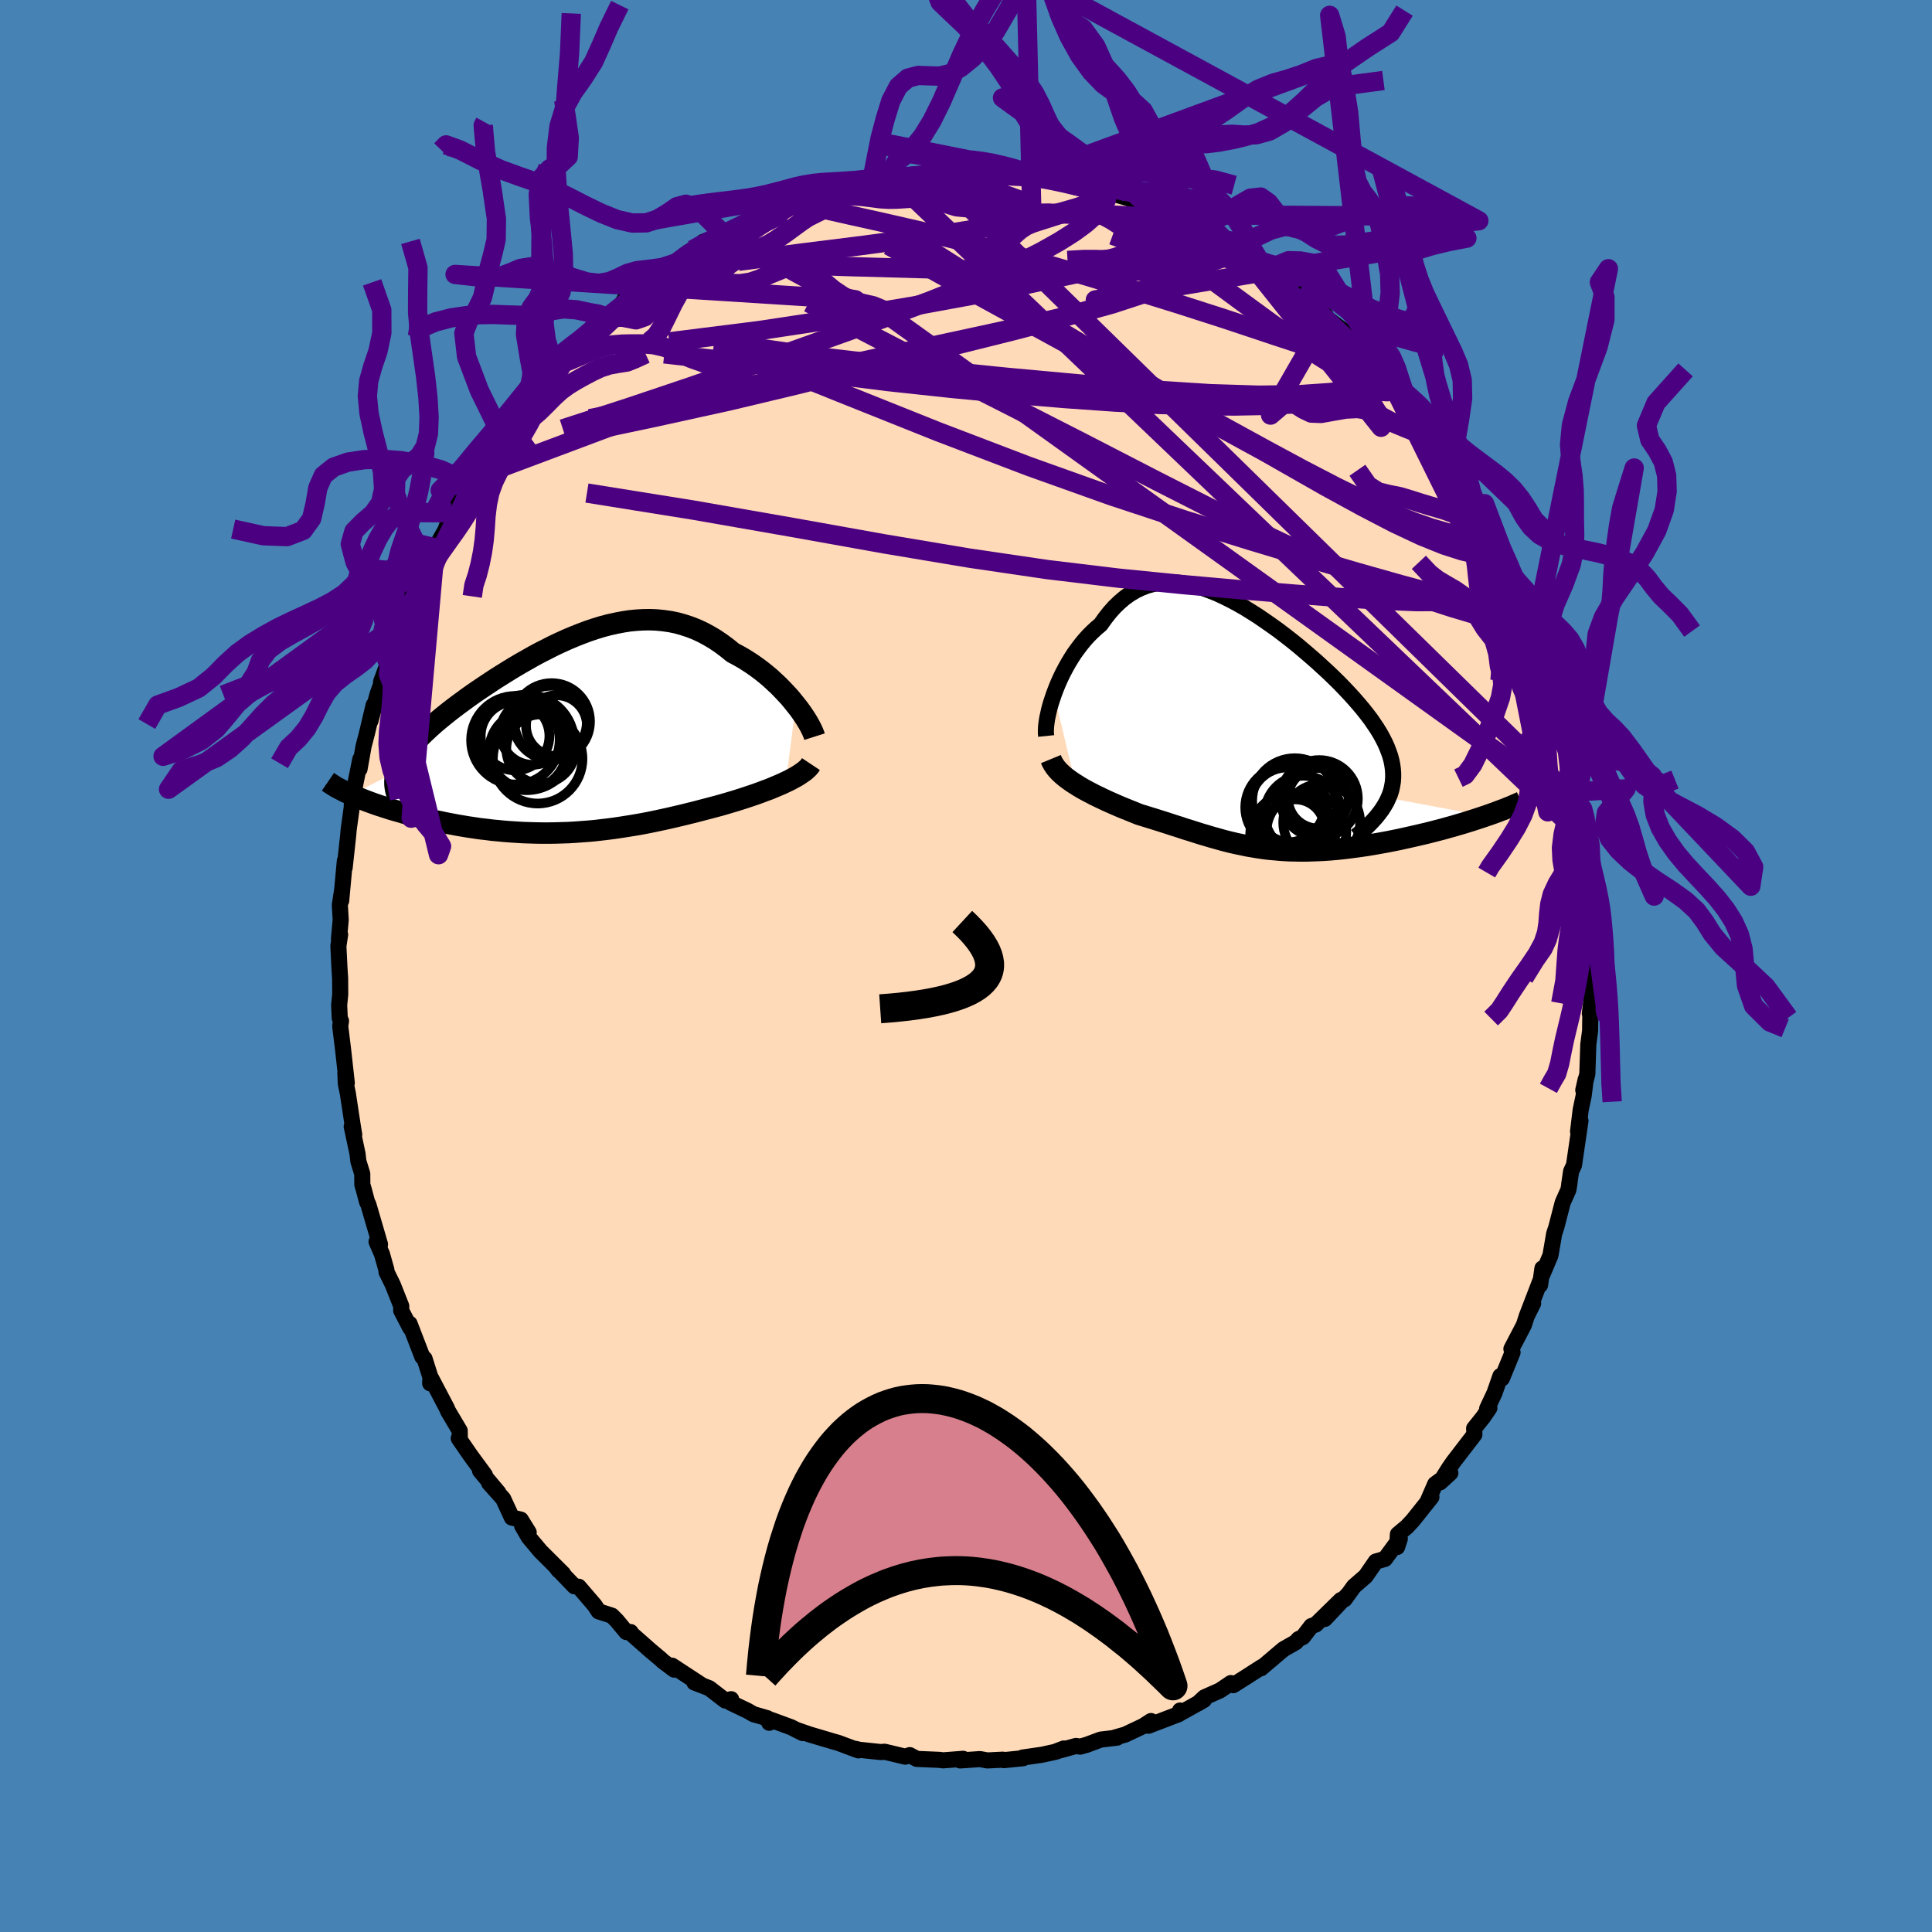 <svg xmlns="http://www.w3.org/2000/svg" width="500" height="500" viewBox="-100 -100 200 200"><defs><clipPath id="c"><path d="m24.6-3.23-.32-.4-.34-.41-.37-.4-.38-.4-.39-.4-.42-.39-.42-.39-.44-.37-.46-.37-.47-.35-.48-.34-.49-.32-.5-.31-.51-.29-.53-.28-.6-.49-.62-.46-.62-.42-.64-.38-.65-.35-.65-.3-.66-.26-.67-.22-.68-.19-.68-.14-.69-.1-.7-.07-.7-.03-.7.01-.71.04-.71.07-.71.11-.72.14-.72.16-.72.19-.71.22-.72.24-.72.27-.71.28-.71.3-.71.32-.7.33-.69.35-.69.35-.69.37-.67.38-.67.38-.66.39-.64.39-.64.4-.62.39-.61.4-.6.4-.58.39-.57.39-.55.39-.53.39-.52.38-.5.38-.48.37-.46.37-.44.36-.43.36-.4.35-.38.35-.36.34-.34.33-.33.34-.3.32-.29.33-.26.31-.25.32-.22.31-.2.3-.19.3-.16.3-.14.29-.12.29-.09.29-4.68 2.39.31.14.33.14.35.14.35.14.37.14.38.14.39.14.41.14.41.13.43.14.44.14.45.13.46.13.47.14.49.13.49.12.51.13.52.13.54.12.54.13.56.11.56.12.58.11.58.11.59.1.6.1.61.09.61.09.63.07.62.08.64.06.63.06.65.05.65.04.65.04.65.02.66.02.66.01h.67l.67-.01.67-.02.67-.02.68-.04.67-.05.68-.05.68-.06.69-.08.68-.08.69-.09.68-.1.69-.11.69-.11.69-.12.69-.13.69-.14.7-.15.69-.15.69-.16.69-.16.69-.17.69-.17.69-.18.69-.18.68-.18.56-.15.56-.16.54-.16.54-.16.54-.17.52-.17.51-.17.5-.17.5-.18.47-.18.47-.17.45-.19.43-.18.42-.18.4-.19"/></clipPath><clipPath id="b"><path d="m-21.59-3.82.2-.53.22-.54.24-.54.26-.54.28-.53.29-.52.31-.51.32-.5.35-.48.35-.46.37-.45.39-.43.4-.4.41-.38.43-.36.47-.66.48-.61.5-.56.52-.5.53-.45.55-.39.57-.34.58-.28.59-.23.61-.17.62-.12.63-.06.65-.02.65.04.67.08.67.13.69.17.69.21.69.26.71.28.7.33.71.35.71.38.72.41.71.44.71.45.7.48.7.49.7.5.68.52.68.53.67.54.65.55.64.55.63.55.61.56.6.55.57.55.56.55.53.55.51.54.49.54.46.53.44.52.41.52.39.51.35.51.33.49.3.49.27.49.24.47.21.47.18.47.16.46.12.45.09.45.06.45.03.43v.44l-.03.43-.07.42-.09.42-.13.42-.17.41 10.03 1.88-.44.15-.46.15-.46.15-.48.15-.49.15-.51.15-.51.15-.51.14-.53.15-.54.14-.54.14-.55.14-.55.13-.56.13-.57.13-.58.13-.59.13-.59.12-.6.12-.6.11-.61.11-.61.1-.61.1-.61.09-.62.08-.61.08-.61.07-.6.06-.6.05-.6.04-.6.03-.59.02-.58.02h-.58l-.58-.01-.56-.01-.57-.03-.55-.04-.56-.05-.55-.05-.54-.07-.54-.08-.54-.09-.53-.09-.53-.11-.53-.11-.53-.12-.53-.13-.53-.14-.53-.15-.54-.15-.53-.16-.55-.16-.54-.17-.56-.18-.56-.17-.56-.19-.58-.18-.58-.19-.59-.19-.6-.19-.61-.19-.62-.19-.62-.19-.47-.19-.47-.19-.47-.19-.47-.19-.46-.2-.46-.2-.45-.2-.45-.21-.44-.21-.44-.21-.42-.22-.42-.22-.4-.22-.39-.23-.38-.24"/></clipPath><filter id="a"><feTurbulence baseFrequency=".05" numOctaves="3" result="noise" type="noise"/><feDisplacementMap in="SourceGraphic" in2="noise" scale="2"/></filter></defs><rect width="100%" height="100%" x="-100" y="-100" fill="#4682B4"/><path fill="#FFDAB9" stroke="#000" stroke-linejoin="round" stroke-width="1.667" d="m64.83-1.53.1 2.89-.25 2.69-.1.88.05-.02-.02 1.56v.21l-.19 1.46-.1 3.04-.42 1.67.25-1.11-.21 1.69-.31 1.47-.27 2.23.25-1.1-.67 4.58-.3.65-.2 1.35.04-.16-.12.72-.59 1.32-.66 2.55-.22.66-.39 2.26-.87 2.06.04-.72-.24 1.72.08-.58-1.48 3.85.68-1.37-.67 1.35-.29.9-1.29 2.47.12.36-1.1 2.69-.16-.24-.61 1.75-.76 1.62.23-.06-.65.95-.93 1.16.03.63-2.16 2.81-.46.66-.93 1.48 1.06-.97-1.57 1.15-.81 1.86.42-.51-1.94 2.43-.59.63-.94.79-.08 1.32.28-.86-1.54 2.09-.95.27-1.05 1.52-1.21 1.05-.96 1.33.42-.58-2.47 2.62 1.66-1.96-2.6 2.54-.46.16-.87 1.13-.46.22-.28.32-1.28.73-2.32 1.97.1-.15-1.68 1.08-1.3.82-.24-.22-1.12.76-1.62.72-.67.63.62-.36-2.47 1.38v-.29l-.14.38-3.14 1.2.27-.49-.8.52-1.86.88-1.11.32h.26l-1.69.2-1.45.54-.67.19-.44-.07-2.04.56.78-.3-.8.33-1.46.32-2.01.29.05.07-2 .2-.1-.05-1.6.08-.76-.14-2.06.14.31-.17-2.07.16-.37-.05-2.36-.1-.72-.39-.47.16-1.62-.39-.52-.12-.41.03-2.18-.23-.43-.1.31.16-2.09-.78-.43-.12-2.5-.74-1.42-.49.68.34-1.21-.61-2.07-.76-.19.3-.19-.47-1.45-.42-.58-.34-1.76-.84.04-.37-.61.14-1.66-1.28-1.54-.59.76.27-3.07-2.01.22.41-1.19-.89-.18-.18-1.12-.94-1.87-1.65-.15-.23h-.44l-1-1.2-.5-.5-1.37-.44-.41-.63-1.65-1.92-.45-.05-1.8-1.87.17.22.47.36-2.34-2.33-1.22-1.45-.69-1.19.68.68-.82-1.32-.92-.21-.9-1.95-1.46-1.63.96.99-1.89-2.25.5.44-1.49-2.03-1.22-1.77.11.05-.01-.84-1.21-2.04-.15-.35-1.62-3.08-.08.56.03-.62-.61-1.93-.23-.19-1.32-3.43.07.44-.94-1.81.01-.45-.88-2.22-.65-1.32v-.18l-.47-1.67-.56-1.28.36.28-1.2-4.11-.14-.28-.33-1.25-.16-.54-.01-1.13-.4-1.29-.09-.79-.6-2.81.26.84-.14-.84-.52-3.42-.21-1.02-.05-1.13.15 1.06-.38-3.43-.3-2.45.08-.54-.13-.3-.06-1.34.11-1.12-.01-1.64-.07-1.1-.11-2.25.18-1.19-.12.45.18-1.97-.09-1.54.25-1.65-.11 1.2.38-4.13-.02.71.36-3.31.06-.67.39-2.82-.08.37.16-.29.18-1.78.55-2.73-.08 1.02.42-2.37.35-1.34.69-2.91-.33 1.63.74-2.78.67-1.85-.31.59.95-2.57-.35.33.78-2.17.59-1.1.58-.88-.36.09 1.65-3.72-1.04 1.61 1.79-3.82.3-.02.43-1.38.29-.24 1.06-1.86.61-1.77v.28l.37-1.21 1.64-2.49-.72 1.14.74-1.16 1.3-2.56.17.14 1.75-1.93.08-.47.18-.4.96-1.18 1.59-1.69-.21-.79 1.91-1.66-.68 1.09 1.54-2.4.37.02 1.49-1.23.61-.77-.94.46 2.65-2.18.7-.96-.2.28.83-.58 1.37-1.15.65-1.07 1.28-.38-.24-.29 1.12-.88 1.82-.92 1-.88 1.77-1.4-.77.53 2.16-1.27-.24-.08 2.17-.75.54-.3 2.28-1.04-.92.16 2.76-1.23-2.47 1.2 3.27-1.44 1.34-.45 2.01-.94-1.56.76 1.73-.46.43-.13 2.28-.81.93-.14 1.05-.35 1.06-.15.53-.1 2.28-.42-.96.08 1.59-.43.39.31.79-.17 2.7-.17.2-.08.37-.31.96.29 1.92-.21 1.6.03-.53-.03 1.93.09 1.33.23 1.28-.03.2.33.58-.24.31.27.74-.09.96.43 1.12.02 1.64.52 2.37.49 1.24.28.29.08.48.14 1.02.3.49.53.38.02 2.21.81.86.28.97.12.63.78 1.03.24 2.29 1.34-.93-.25 2.42.97.81.41.18.05 1.48.99-.86-.19 2.24 1.22 2.11 1.42-.79-.18 2.56 1.8.73.31-.94-.59.78.87 1.57 1.12.09.26 1.83 1.39.88 1 .46.72-.13.07 1.47 1.22.88.61 1.39 1.79-.6-.26 1.92 1.59-.1.25.55.62 1.64 2.51.53.66 1.25 1.43-.48-.65 1.23 1.84 1.11 1.29 1.08 2.18-.6-.67.64 1.15.96.89.98 2.54.14.19.42 1.13.65 1.4.66.41.67 2.27-.3-.82.64 1.03.91 2.78.44 1.68.49.02.17.24.34 1.86.32.77.35 1.11.09.39.6 2.42.61 2.42.66 1.81-.01.44-.09-.28.26 1.31.64 1.19.49 3.12.02 1.23.33.89-.22-.78.46 3.43.09 1.81.21-.08.06 2 .21 1.12.04 1.85-.05-.8.09 2.28.2.96-.11 1.28.17.52-.03.79.1 2.89" filter="url(#a)"/><path fill="#fff" d="m-21.59-3.82.2-.53.22-.54.24-.54.26-.54.28-.53.29-.52.31-.51.32-.5.35-.48.35-.46.37-.45.39-.43.4-.4.41-.38.43-.36.47-.66.48-.61.5-.56.52-.5.53-.45.55-.39.57-.34.58-.28.59-.23.61-.17.62-.12.63-.06.65-.02.65.04.67.08.67.13.69.17.69.21.69.26.71.28.7.33.71.35.71.38.72.41.71.44.71.45.7.48.7.49.7.5.68.52.68.53.67.54.65.55.64.55.63.55.61.56.6.55.57.55.56.55.53.55.51.54.49.54.46.53.44.52.41.52.39.51.35.51.33.49.3.49.27.49.24.47.21.47.18.47.16.46.12.45.09.45.06.45.03.43v.44l-.03.43-.07.42-.09.42-.13.42-.17.41 10.03 1.88-.44.15-.46.15-.46.15-.48.15-.49.15-.51.15-.51.15-.51.14-.53.15-.54.14-.54.14-.55.14-.55.13-.56.13-.57.13-.58.13-.59.13-.59.12-.6.12-.6.11-.61.11-.61.1-.61.1-.61.09-.62.08-.61.08-.61.07-.6.06-.6.05-.6.04-.6.03-.59.02-.58.02h-.58l-.58-.01-.56-.01-.57-.03-.55-.04-.56-.05-.55-.05-.54-.07-.54-.08-.54-.09-.53-.09-.53-.11-.53-.11-.53-.12-.53-.13-.53-.14-.53-.15-.54-.15-.53-.16-.55-.16-.54-.17-.56-.18-.56-.17-.56-.19-.58-.18-.58-.19-.59-.19-.6-.19-.61-.19-.62-.19-.62-.19-.47-.19-.47-.19-.47-.19-.47-.19-.46-.2-.46-.2-.45-.2-.45-.21-.44-.21-.44-.21-.42-.22-.42-.22-.4-.22-.39-.23-.38-.24" filter="url(#a)" transform="translate(30.7 -24.35)"/><path fill="#fff" d="m24.6-3.23-.32-.4-.34-.41-.37-.4-.38-.4-.39-.4-.42-.39-.42-.39-.44-.37-.46-.37-.47-.35-.48-.34-.49-.32-.5-.31-.51-.29-.53-.28-.6-.49-.62-.46-.62-.42-.64-.38-.65-.35-.65-.3-.66-.26-.67-.22-.68-.19-.68-.14-.69-.1-.7-.07-.7-.03-.7.01-.71.04-.71.07-.71.11-.72.14-.72.16-.72.19-.71.22-.72.24-.72.27-.71.28-.71.3-.71.32-.7.33-.69.35-.69.35-.69.37-.67.38-.67.38-.66.39-.64.39-.64.4-.62.39-.61.4-.6.4-.58.39-.57.39-.55.39-.53.39-.52.38-.5.38-.48.37-.46.37-.44.36-.43.36-.4.35-.38.35-.36.34-.34.33-.33.34-.3.32-.29.33-.26.31-.25.32-.22.31-.2.3-.19.3-.16.3-.14.29-.12.29-.09.29-4.68 2.39.31.14.33.14.35.14.35.14.37.14.38.14.39.14.41.14.41.13.43.14.44.14.45.13.46.13.47.14.49.13.49.12.51.13.52.13.54.12.54.13.56.11.56.12.58.11.58.11.59.1.6.1.61.09.61.09.63.07.62.08.64.06.63.06.65.05.65.04.65.04.65.02.66.02.66.01h.67l.67-.01.67-.02.67-.02.68-.04.67-.05.68-.05.68-.06.69-.08.68-.08.69-.09.68-.1.69-.11.69-.11.69-.12.69-.13.69-.14.7-.15.69-.15.69-.16.69-.16.69-.17.69-.17.69-.18.69-.18.68-.18.56-.15.56-.16.54-.16.54-.16.54-.17.52-.17.51-.17.5-.17.5-.18.47-.18.47-.17.45-.19.43-.18.42-.18.4-.19" filter="url(#a)" transform="translate(-42.22 -23.79)"/><g fill="none" stroke="#000" transform="translate(30.7 -24.35)"><path stroke-linejoin="round" stroke-width="1.667" d="m-22.4.54-.03-.29v-.33l.02-.38.05-.41.07-.44.1-.46.11-.49.14-.51.17-.52.18-.53.2-.53.22-.54.24-.54.26-.54.28-.53.29-.52.31-.51.32-.5.35-.48.35-.46.37-.45.39-.43.4-.4.41-.38.43-.36.47-.66.48-.61.5-.56.52-.5.53-.45.55-.39.57-.34.58-.28.59-.23.61-.17.62-.12.63-.06.65-.02.65.04.67.08.67.13.69.17.69.21.69.26.71.28.7.33.71.35.71.38.72.41.71.44.71.45.7.48.7.49.7.5.68.52.68.53.67.54.65.55.64.55.63.55.61.56.6.55.57.55.56.55.53.55.51.54.49.54.46.53.44.52.41.52.39.51.35.51.33.49.3.49.27.49.24.47.21.47.18.47.16.46.12.45.09.45.06.45.03.43v.44l-.03.43-.07.42-.09.42-.13.42-.17.41-.19.41-.23.4-.26.41-.29.39-.32.4-.36.4-.38.39-.41.39-.45.39-.47.38" filter="url(#a)"/><path stroke-linejoin="round" stroke-width="2.222" d="m-21.91 2.93.12.29.16.28.19.28.22.27.25.26.28.26.3.25.32.24.35.25.36.23.38.24.39.23.4.22.42.22.42.22.44.21.44.21.45.21.45.2.46.2.46.2.47.19.47.19.47.19.47.19.62.19.62.19.61.19.6.19.59.19.58.19.58.18.56.19.56.17.56.18.54.17.55.16.53.16.54.15.53.15.53.14.53.13.53.12.53.11.53.11.53.09.54.09.54.08.54.07.55.05.56.05.55.04.57.03.56.01.58.01h.58l.58-.02.59-.02.6-.03.6-.04.6-.05.6-.06.61-.07.61-.08.62-.08.61-.09.61-.1.61-.1.61-.11.6-.11.6-.12.59-.12.59-.13.58-.13.57-.13.56-.13.55-.13.55-.14.54-.14.54-.14.53-.15.51-.14.51-.15.51-.15.49-.15.48-.15.46-.15.46-.15.44-.15.44-.15.42-.15.4-.15.4-.15.38-.14.36-.15.36-.14.33-.15.33-.14.31-.14" filter="url(#a)"/><circle cx="5.76" cy="6.984" r="3.128" clip-path="url(#b)" filter="url(#a)"/><circle cx="3.39" cy="10.139" r="3.038" clip-path="url(#b)" filter="url(#a)"/><circle cx="4.53" cy="10.499" r="4.132" clip-path="url(#b)" filter="url(#a)"/><circle cx="6.12" cy="9.484" r="3.982" clip-path="url(#b)" filter="url(#a)"/><circle cx="3.335" cy="7.249" r="4.41" clip-path="url(#b)" filter="url(#a)"/><circle cx="2.425" cy="7.929" r="4.218" clip-path="url(#b)" filter="url(#a)"/><circle cx="4.195" cy="8.629" r="3.972" clip-path="url(#b)" filter="url(#a)"/><circle cx="5.86" cy="7.034" r="4.004" clip-path="url(#b)" filter="url(#a)"/><circle cx="2.575" cy="7.674" r="3.878" clip-path="url(#b)" filter="url(#a)"/><circle cx="3.11" cy="10.834" r="4.396" clip-path="url(#b)" filter="url(#a)"/></g><g fill="none" stroke="#000" transform="translate(-42.22 -23.79)"><path stroke-linejoin="round" stroke-width="2.222" d="m26.54.05-.07-.22-.1-.25-.13-.29-.16-.31-.18-.33-.21-.35-.24-.37-.26-.38-.28-.39-.31-.39-.32-.4-.34-.41-.37-.4-.38-.4-.39-.4-.42-.39-.42-.39-.44-.37-.46-.37-.47-.35-.48-.34-.49-.32-.5-.31-.51-.29-.53-.28-.6-.49-.62-.46-.62-.42-.64-.38-.65-.35-.65-.3-.66-.26-.67-.22-.68-.19-.68-.14-.69-.1-.7-.07-.7-.03-.7.01-.71.04-.71.07-.71.11-.72.14-.72.16-.72.19-.71.22-.72.24-.72.27-.71.28-.71.3-.71.32-.7.33-.69.35-.69.35-.69.37-.67.38-.67.38-.66.39-.64.39-.64.4-.62.39-.61.4-.6.4-.58.39-.57.39-.55.39-.53.39-.52.38-.5.38-.48.37-.46.37-.44.36-.43.36-.4.35-.38.35-.36.34-.34.33-.33.34-.3.32-.29.33-.26.31-.25.32-.22.31-.2.3-.19.3-.16.3-.14.29-.12.29-.09.29-.08.28-.05.28-.04.27-.01.28.01.27.03.26.05.27.07.26.08.26.11.26" filter="url(#a)"/><path stroke-linejoin="round" stroke-width="2.222" d="m26.17 2.89-.12.18-.16.19-.19.18-.22.19-.26.18-.28.19-.31.19-.33.18-.35.19-.38.18-.4.19-.42.18-.43.18-.45.19-.47.17-.47.18-.5.18-.5.17-.51.17-.52.17-.54.17-.54.16-.54.16-.56.16-.56.15-.68.18-.69.18-.69.18-.69.17-.69.17-.69.16-.69.16-.69.15-.7.15-.69.14-.69.13-.69.12-.69.11-.69.11-.68.1-.69.09-.68.08-.69.08-.68.06-.68.05-.67.05-.68.04-.67.02-.67.02-.67.01h-.67l-.66-.01-.66-.02-.65-.02-.65-.04-.65-.04-.65-.05-.63-.06-.64-.06-.62-.08-.63-.07-.61-.09-.61-.09-.6-.1-.59-.1-.58-.11-.58-.11-.56-.12-.56-.11-.54-.13-.54-.12-.52-.13-.51-.13-.49-.12-.49-.13-.47-.14-.46-.13-.45-.13-.44-.14-.43-.14-.41-.13-.41-.14-.39-.14-.38-.14-.37-.14-.35-.14-.35-.14-.33-.14-.31-.14-.3-.14-.29-.13-.28-.14-.26-.14-.25-.13-.24-.13-.22-.14-.21-.13-.19-.13-.19-.13" filter="url(#a)"/><circle cx="-.171" cy="-1.085" r="3.154" clip-path="url(#c)" filter="url(#a)"/><circle cx="-2.641" cy="-.39" r="3.348" clip-path="url(#c)" filter="url(#a)"/><circle cx="-4.431" cy=".415" r="4.582" clip-path="url(#c)" filter="url(#a)"/><circle cx="-4.461" cy="-.02" r="3.556" clip-path="url(#c)" filter="url(#a)"/><circle cx="-.676" cy="-1.52" r="3.974" clip-path="url(#c)" filter="url(#a)"/><circle cx="-2.121" cy="2.335" r="4.636" clip-path="url(#c)" filter="url(#a)"/><circle cx="-.781" cy="-1.465" r="3.752" clip-path="url(#c)" filter="url(#a)"/><circle cx="-3.126" cy="1.455" r="4.004" clip-path="url(#c)" filter="url(#a)"/><circle cx="-3.281" cy=".65" r="4.94" clip-path="url(#c)" filter="url(#a)"/><circle cx="-1.791" cy="1.315" r="3.576" clip-path="url(#c)" filter="url(#a)"/></g><g fill="none" stroke="indigo" stroke-linejoin="round" stroke-width="2"><path d="m11.61-80.71 1.73.4.86.32.32.32v.39l-.25.48-.43.57-.64.67-.86.75-1.16.85-1.48.94-1.84 1.04-2.23 1.13L3-71.62l-3.06 1.31-3.51 1.4-3.98 1.5-4.48 1.63-4.99 1.78-5.47 1.94-5.93 2.06-6.36 2.14-6.96 2.26" filter="url(#a)"/><path d="m11.61-80.71 1.69.38.81.27.19.23-.23.26-.56.31-.87.36-1.19.4-1.56.45-2.02.48-2.58.53-3.18.57-3.81.62-4.44.65-5.08.67-5.77.72-6.59.86m76.81 25.49.57 1.65.12.85-.16.55-.42.32-.74.1-1.07-.12-1.42-.33-1.78-.54-2.15-.76-2.55-1.05-2.97-1.37-3.4-1.7-3.85-2.03-4.3-2.33-4.79-2.62-5.28-2.89-5.83-3.17-6.41-3.5-7.06-3.87L-8-74.59" filter="url(#a)"/><path d="m52.27-48.35.77 1.15.39 1.08.06.77-.21.51-.46.29-.72.08-1.02-.11-1.31-.29-1.61-.47-1.93-.67-2.27-.92-2.63-1.19-3.02-1.48-3.39-1.76-3.77-2.03-4.14-2.27-4.53-2.51-4.95-2.75-5.41-3.06-5.91-3.4-6.48-3.81-7.17-4.16" filter="url(#a)"/><path d="m27.36-74.58.43.3-.05.3-.47.34-.87.4-1.31.43-1.85.39-2.53.32-3.32.19-4.2.06-5.1-.06-5.96-.12-6.74-.16-7.5-.21-8.35-.28m-10.68.82 1.09-.89 1.04-.77 1-.64 1.05-.6 1.12-.58 1.14-.57 1.04-.51.86-.43.63-.33.39-.2.21-.1.01.02-.26.16-.69.35-1.25.58-1.68.75" filter="url(#a)"/><path d="m54.35-44.73.33 1 .09.72-.27.4-.67.1-1.07-.13-1.45-.35-1.86-.6-2.3-.93-2.79-1.31-3.31-1.72-3.82-2.09-4.32-2.46-4.84-2.8-5.36-3.13-5.93-3.49-6.54-3.9-7.2-4.4-7.87-4.98" filter="url(#a)"/><path d="m23.58-76.64 1.24.86.47.56.15.54-.21.57-.61.62-.99.71-1.34.82-1.7.92-2.11 1L15.91-69l-3.11 1.06-3.67 1.07-4.24 1.11-4.78 1.19-5.32 1.32-5.85 1.47-6.42 1.61-7 1.67-7.6 1.67-8.29 1.75" filter="url(#a)"/><path d="m40.36-63.91 1.11 1.01.61.85.16.72-.21.6-.54.53-.86.51-1.17.48-1.51.43-1.89.35-2.3.25-2.73.15-3.2.06-3.67-.03-4.15-.13-4.64-.25-5.12-.36-5.61-.47-6.1-.58-6.6-.71-7.1-.89-7.65-1.03-8.42-.95" filter="url(#a)"/><path d="m-19.59-78.36 1.52-.35 1.65.05 1.97.38 2.52.57 3.11.69 3.6.82 4 .96 4.26 1.12 4.48 1.25 4.64 1.35 4.78 1.43 4.92 1.52 5.07 1.63 5.21 1.74 5.37 1.76m5.2 1.36.53 1.09-.38.57-1.04.41-1.72.35-2.45.3-3.24.22-4.13.05-5.06-.16-6.01-.39-6.97-.57-7.97-.73-9.04-.91-10.15-1.17-11.14-1.6" filter="url(#a)"/><path d="m40.36-63.91 1.2 1.01.88.86.61.71.41.58.26.46.12.39-.04.29-.21.16-.45-.03-.71-.25-.99-.48-1.31-.73-1.63-.97-1.97-1.24-2.29-1.53-2.61-1.84-2.92-2.13-3.27-2.41-3.74-2.75L17.23-77" filter="url(#a)"/><path d="m22.55-76.88.92.48.31.61-.38.6-1.04.61-1.73.63-2.47.7-3.22.78-3.96.9-4.7 1.01-5.5 1.1-6.4 1.17-7.39 1.24-8.41 1.27-9.3 1.17" filter="url(#a)"/><path d="m58-36.53.16.93-.4.21-.98-.07-1.56-.28-2.14-.54-2.73-.81L47-38.18l-4.01-1.41-4.7-1.81-5.41-2.34-6.16-2.93-6.91-3.51-7.72-3.98-8.57-4.37-9.48-4.78-10.33-5.35" filter="url(#a)"/><path d="m56.45-40.34.38 1.29-.22 1.16-.91.57-1.62-.01-2.34-.43-3.05-.73-3.74-1.01-4.46-1.26-5.17-1.51-5.93-1.78-6.75-2.11-7.62-2.52-8.51-3.04-9.35-3.57-10.13-4.05-10.96-4.41" filter="url(#a)"/><path d="m25.87-75.3-.08.13.37.43.06.51-.39.57-.79.65-1.14.76-1.51.86-1.93.93-2.42.98-3 .98-3.58.98-4.2 1-4.76 1.05-5.32 1.15-5.88 1.27-6.49 1.41-7.18 1.57-7.93 1.7-8.63 1.71m95.01 14.87.17 1.25-.4.65-.79.71-1.26.7-1.79.5-2.39.25-3 .01-3.61-.15-4.21-.27-4.82-.36-5.42-.44-6.06-.54-6.71-.67-7.39-.89-8.09-1.19-8.78-1.47-9.49-1.7-10.24-1.79-11.04-1.77m33.54-32.8 1.76-.06.97.11.83.27.92.33 1 .29 1.02.22 1.01.19.98.22.96.26.91.31.8.3.63.29.49.37.42.52.52.28" filter="url(#a)"/><path d="m-8.47-81.47-.04-.09-.84.02-.99.1-1.05.11-1.1.08-1.13.07-1.11.06-1.04.1-.98.16-.95.21-.95.26-.98.26-.99.25-.98.21-.96.17-.97.13-1.02.13-1.09.13-1.15.14-1.16.17-1.09.2-.95.26-.82.38-1.21.7 24.51-4.29-.16.05.57.12.85.23.99.27 1.02.21.99.08.96-.04.97-.09.99-.04 1 .06 1.01.17.99.26.98.32.92.37.81.4.65.47.49.53.42.57.51.44-14.96-4.38-.24-.79.48-.83.81-.63.96-.87 1-1.24.98-1.59.98-1.98 1.02-2.35 1.1-2.56 1.17-2.45 1.21-2.18 1.27-2.1 1.42-2.37 1.65-2.66 1.7-1.92" filter="url(#a)"/><path d="M-28.37-74.14h.07l.75-.41.94-.49 1.02-.5 1.01-.49.95-.46.88-.42.84-.4.86-.38.91-.38.93-.37.94-.35.91-.31.9-.29.93-.27.99-.29 1.07-.29 1.09-.3 1.06-.26 1.04-.23 1.13-.22 1.64-.3 71.46 68.29v2.36l.04 1.11.04 1.11.04 1.07.03 1.03v1.03l-.02 1.06L64-3.38l-.12 1.19-.18 1.28-.22 1.34-.24 1.36-.25 1.3-.24 1.2-.25 1.09-.26 1.07-.27 1.13-.26 1.23-.25 1.27-.31 1.07-.41.69-.45.82M7.77-105.02l-1.7 2.75-1.61 3.12-1.39 2.38-1.23 1.6-1.19 1.19-1.17.95-1.13.65-1.1.26-1.09-.03-1.1-.04-1.08.28-.98.85-.78 1.49-.58 1.88-.53 2-.9 4.56" filter="url(#a)"/><path d="m-25.64-71.17.28-.62.82-.79.95-.66.89-.49.81-.36.76-.3.76-.36.83-.51.9-.62.87-.64.77-.56.66-.44.7-.35.97-.48 1.31-2.04m-2.28.81-.61.16-.59.15-.66.25-.84.42-.95.58-.92.61-.84.59-.78.52-.78.49-.84.5-.9.54-.93.58-.92.58-.87.55-.79.55-.73.65-.78.89-.94 1.01" filter="url(#a)"/><path d="m-17.8-78.99 1.35-.31 1.25-.18 1.24-.14 1.18-.1 1.1-.01 1.03.08.95.12.87.11.82.05.79-.01.81-.05.87-.06.93.01.96.11.89.21.84.28.95.29 1.4.13 63.06 61.77.8 2.53.32 1.66.05 1.32.03 1.21.1 1.13.17 1.08.21 1.04.2 1.05.18 1.07.16 1.14.16 1.23.17 1.32.17 1.39.14 1.42.11 1.38.08 1.28.05 1.19.04 1.17.04 1.25.03 1.36.04 1.42.03 1.23.06.85.06 1.02m-87.28-92.17-1.47 1.38-.84 1.03-.89.74-.94.7-.93.67-.9.59-.86.54-.81.61-.77.82-.75 1.11-.74 1.33-.68 1.39-.59 1.18-.51.78-.66.57m9.58-12.21-.03.2-.83.55-1.01.63-.98.65-.87.67-.81.69-.79.7-.84.76-.9.83-.94.89-.91.86-.82.73-.72.59-.67.59-.62.91m9.84-9.07-2.57-2.57-1.36-.58-.96.26-.89.63-1.03.64-1.24.4-1.44.02-1.58-.36-1.67-.67-1.73-.84-1.77-.91-1.75-.84-1.69-.69-1.65-.57-1.78-.65-2.07-.94-2.16-1.1-1.43-.52-.51.53" filter="url(#a)"/><path d="m-29.14-73.61 1.67-.23 1.32.18 1.23.09 1.18.05 1.06.01.94-.02.89.03.93.1.99.19 1.05.31 1.06.48 1.04.7 1.03.86 1.03.86 1.05.7 1.06.46 1.04.28.95.21.83.34.66.6 71.84 51.5-.62.63.18 1.42-.04 1.45-.5 1.37-.78 1.29-.74 1.22-.52 1.11-.26 1.03-.11.98-.07.97-.15 1-.35 1.05-.62 1.15-.86 1.28-.97 1.37-.89 1.33-.69 1.09-.52.78-.84.83" filter="url(#a)"/><path d="m-30.14-72.74-1.32.43-1.41.19-1.2.14-.98.28-.89.43-.95.41-1.08.19-1.26-.14-1.42-.43-1.52-.55-1.5-.44-1.34-.16-1.12.18-1.01.43-1.16.42-1.74.08-2.85-.31 41.43 2.62-1.55-.25-1.07-.64-.82-.51-.83-.43-.98-.5-1.11-.6-1.15-.66-1.1-.64-1.03-.5-.96-.25-.96.03-1 .19-1.05.19-1.1.07-1.07-.01-.95.13-.83.42-.91.64-1.21.43 11.73-5.8-1.61.59-.58.23-.57.28-.74.35-.91.39-1 .39-1.02.41-.98.41-.92.45-.88.5-.91.57-1 .66-1.08.75-1.1.77-.88.69-.25.45-3.3 2.6-.95-.32-.93-.16-1.31-.28-1.31-.1-1.11.17-1.03.26-1.12.19-1.25.05-1.35-.04-1.38-.05-1.39.02-1.47.11-1.57.23-1.59.41-1.35.57-1.37-.21" filter="url(#a)"/><path d="m-37.14-67.17 1.6.01 1.38.27.92-.32.74-.69.81-.75.93-.72 1-.66.99-.54.99-.33 1.03-.07 1.08.13 1.14.18 1.14.03 1.07-.16.98-.33.94-.45 1.56-.63m82.22 55.4.46.54.24.91.16 1.29.14 1.36.19 1.29.23 1.21.27 1.13.25 1.07.21 1.04.17 1.02.13 1.05.1 1.07.09 1.14.08 1.27.05 1.46.02 1.64v1.66l.01 1.25.12.44-2.92-21.84-.91.87-.36 1-.3 1.32-.17 1.38.06 1.26.2 1.16.13 1.08-.1 1.04-.33 1.02-.46 1-.41 1-.3.98-.26.94-.44.95-.82 1.17-1.14 1.84m-95.54-68.08-1.06 1.09-1.04.87-.83.63-.75.59-.76.64-.76.7-.75.74-.74.79-.73.85-.73.9-.74.92-.75.93-.74.92-.76.89-.76.9-.77.91-.76.91-.73.91-.69.89-.63.86-.58.87-.54.86-.45.82-.52 1.12" filter="url(#a)"/><path d="m-51.11-38.26.17-1.16.35-1.06.3-1.18.24-1.2.17-1.21.11-1.24.08-1.25.15-1.25.25-1.19.41-1.13.52-1.06.6-.99.64-.95.65-.95.63-.99.61-1.06.58-1.12.57-1.07.58-.97.59-.9.54-1 .59-1.13.99-1.1" filter="url(#a)"/><path d="m-42.28-62.19-.62.46-.75.62-.71.63-.71.76-.74.89-.77.94-.74.93-.72.89-.7.86-.75.85-.82.86-.84.89-.8.86-.67.73-.64.6-1.17 1.19L-24-60.64l-.66-1.53-.98-.03-1.34-.17-1.49-.53-1.45-.65-1.3-.51-1.15-.26-1.08-.08h-1.06l-1.05.02-1.01.08-.96.2-.91.32-.9.37-.84.36-.83.36-.89.34-.75.14m6.81-37.26L-37-97.1l-.72 1.68-.83 1.83-1.06 1.67-1.07 1.51-.88 1.6-.57 1.87-.27 2.22-.02 2.56.18 2.83.29 2.91.26 2.71.04 2.26-.27 1.69-.57 1.12-.72.73-.53.93.29 2.22.8 2.55" filter="url(#a)"/><path d="m-27.89-72.89-1.5 1.01-1.31.85-1.14.74-.98.64-.86.57-.83.56-.81.57-.79.6-.75.64-.71.68-.69.71-.7.73-.72.68-.74.59-.8.53-.87.57-.94.85-1.16 1.56-1.23.57.59-1.67-.4-2.19-.37-2.28.1-1.73.53-1.11.67-.91.5-1.24.15-1.9-.19-2.51-.32-2.71-.12-2.41.34-1.7.84-.93 1.09-.48.83-.77.11-1.96-.57-3.89m105 71.6-.23-2.41L63-22l-.04-1.1.1-1.05.27-1.27.4-1.59.51-1.84.6-1.94.62-1.91.58-1.79.45-1.61.28-1.44.11-1.35.07-1.38.12-1.58.21-1.82.27-1.92.32-1.79.5-1.63.8-2.54-5.81 33.52 4.96-.31-.89 1.1-1.13 1.38-.22 1.38.53 1.31.96 1.2 1.18 1.12 1.35 1.06 1.46 1.02 1.52.99 1.41 1.01 1.16 1.07.84 1.14.76 1.22 1.13 1.38 1.89 1.72 2.55 2.4 2.32 3.18" filter="url(#a)"/><path d="m-46.8-56.76.99-1.41.53-1.3.28-1.36.2-1.4.27-1.34.38-1.24.39-1.3.19-1.59-.04-2.02-.19-2.35-.15-2.38-.07-2.18-.07-2.05.03-2.09.78-1.89" filter="url(#a)"/><path d="m-40.86-98.61-.18 4.15-.3 3.59-.22 2.94-.23 2.41-.34 2.02-.46 1.74-.5 1.58-.45 1.57-.31 1.72-.15 1.93-.01 2.13.08 2.21.08 2.14-.01 1.96-.13 1.72-.24 1.52-.31 1.36-.38 1.26-.49 1.2-.67 1.18-.86 1.25-.82 1.45" filter="url(#a)"/><path d="m-49.8-87.34-.18.33.25 2.79.66 3.74.46 3.14-.03 2.15-.36 1.54-.39 1.44-.32 1.55-.35 1.48-.59 1.22-.78 1.04-.55 1.41.28 2.43 1.32 3.49 1.61 3.28.75 1.6-1.75 1.93 1.33-1.14.75-.76.78-.63.9-.64.95-.68.87-.74.78-.77.73-.74.73-.67.78-.57.82-.5.83-.46.83-.44.86-.4.92-.3.95-.17.86-.13.8-.32 1.13-.52m-23.77 28.21.05-.82.37-1.25.4-1.25.42-1.22.42-1.18.43-1.12.47-1.06.5-1.02.51-1.01.49-.99.46-.97.44-.94.4-.91.35-.94.42-1.18.87-1.91m-1.3 2.56-1.24-.18-1.91-.84-2.06-.58-2.03-.35-1.96-.15-1.84.04-1.71.26-1.47.52-1.07.86-.57 1.29-.27 1.59-.37 1.59-.88 1.22-1.66.64-2.45-.09-3.13-.69M62.87-21.15l-.57-1.02-.31-.77-.44-.66-.75-.76-.97-.94-.96-1.09-.77-1.18-.54-1.19-.38-1.13-.35-1.02-.44-.89-.58-.79-.7-.75-.73-.78-.67-.86-.57-.93-.5-.91-.54-.84-.67-.69-.83-.58-.92-.53-.89-.53-.84-.66-1.07-1.14m-100.15-5.13-2.72-.01-2.34-.04-1.15.68-.75.96-.65 1.11-.57 1.21-.53 1.26-.61 1.2-.77 1.07-.98.93-1.2.79-1.35.71-1.44.67-1.48.68-1.46.71-1.43.79-1.41.86-1.33.97-1.23 1.12L-77.9-30l-1.53 1.23-2.07.97-2.17.79-1.13 1.96" filter="url(#a)"/><path d="m-76.88-28.06 2.53-.98.86-1.33.46-1.27.82-1.08 1.2-.9 1.35-.78 1.34-.73 1.26-.73 1.2-.75 1.14-.76 1.11-.76 1.1-.77 1.09-.78 1.11-.8 1.11-.83 1.06-.85.94-.83.8-.64 1.46.34-2.49 27.99.11-1.63-.08-1.41-.17-1.3-.19-1.33-.14-1.34-.02-1.3.07-1.23.11-1.18.09-1.18.03-1.19-.05-1.22-.07-1.24-.02-1.23.08-1.18.22-1.13.33-1.1.39-1.1.39-1.17.38-1.25.38-1.26.41-1.17.29-1.02-.05-.83" filter="url(#a)"/><path d="m-57.51-75.01.78 2.73-.03 2.41-.01 2.21.19 2.18.32 2.22.32 2.25.24 2.19.12 2.01-.07 1.71-.33 1.34-.62.97-.87.72-.92.68-.64.94-.04 1.53.69 2.17 1.17 2.45 1.55 2.63-27.46 19.96 1.81-.56 2.15-1.07 1.57-1.23 1.1-1.3 1.04-1.27 1.31-1.13 1.69-.93 1.9-.75 1.87-.69 1.65-.7 1.37-.75 1.13-.8.96-.85.76-.94.44-1.13-.02-1.41-.38-1.63-.16-1.5 1.01-.79 2.83.26 3.13-.77M62.23-22.34l3.55.76 3.81.78 1.45 1.13.12 1.31-.05 1.36.24 1.37.53 1.35.75 1.31.9 1.27 1.01 1.21 1.09 1.17 1.08 1.14 1.03 1.15.92 1.18.79 1.24.61 1.34.38 1.51.17 1.77.19 2.02.73 2.09 1.69 1.68 1.58.64" filter="url(#a)"/><path d="m-58.36-35.72-2.25-1.09-2.06-.26-.6.93.01 1.37-.08 1.32-.47 1.1-.93.89-1.27.78-1.45.76-1.48.82-1.42.92-1.3 1.04-1.15 1.15-1.06 1.19-1.09 1.19-1.22 1.1-1.39.94-1.65.69-2.01.64-1.32 1.94 24.19-17.42-.49-.07-.6.58-.69.84-.63.95-.65.92-.79.85-1 .77-1.11.77-1.04.84-.85.99-.65 1.15-.62 1.25-.74 1.24-.89 1.09-1 .93-.95 1.63m12.7-14.73.43.49-.15.82-.44.96-.41 1.02-.27 1.07-.13 1.11-.05 1.16-.04 1.18-.09 1.18-.13 1.19-.14 1.23-.05 1.31.1 1.38.31 1.34.47 1.24.31 1.72m13.61-37.28-.85.62-.63.55-.69.67-.76.8-.76.88-.72.91-.64.9-.58.88-.54.88-.55.88-.57.88-.61.89-.64.89-.65.92-.65.94-.64.98-.63 1.06-.59 1.13-.54 1.19-.51 1.19-.22.75" filter="url(#a)"/><path d="m-61.48-70.77 1 2.85.01 2.37-.4 1.9-.54 1.59-.42 1.49-.14 1.57.17 1.79.43 1.99.54 2.08.43 2.01.11 1.78-.32 1.42-.78 1.09-1.04.89-.93.95-.38 1.33.5 1.88 1.23 2.31 1.3 2.28.53 1.77-.31 1.38.54 2.39.35-.33-.19 1.77.58 1.51.38 1.43-.1 1.23-.35 1.11-.3 1.15-.04 1.27.3 1.39.57 1.43.7 1.42.69 1.33.67 1.19.76 1.08.92 1.09.72 1.19-.31.88-5-20.47-.38-.62.34-1.03.37-1.12.19-1.22.01-1.35-.06-1.46.03-1.48.18-1.4.33-1.31.42-1.24.43-1.21.41-1.21.37-1.25.31-1.26.25-1.31.22-1.36.15-1.28-.32-.24m130.84-8.37-3.06 3.41-.99 2.35.35 1.48.76 1.12.63 1.18.35 1.39.05 1.65-.3 1.92-.77 2.15-1.27 2.33-1.57 2.38-1.53 2.25-1.16 2-.64 1.74-.17 1.57v1.61l-.19 1.84-.65 2.08-1 2-.84 1.31-.52.3m0 0 .28 1.36.19 1.64.04 1.65-.02 1.45v1.29l.08 1.21.11 1.21.11 1.24.06 1.24.03 1.21v2.24l-.01 1.05-.04 1.01-.11 1.01-.15 1.02-.17 1.04-.14 1.13-.1 1.35L62 1.53l-.43 2.33" filter="url(#a)"/><path d="m62.06-23.37-.43-.81-.62-1.44-.63-1.58-.55-1.47-.46-1.26-.37-1.12-.31-1.01-.3-.95-.35-.92-.45-.91-.54-.94-.62-.97-.63-.96-.58-.92-.5-.89-.49-.87-.55-.89-.68-.89-.78-.8" filter="url(#a)"/><path d="m60.2-30.46-.14 2.48-.65 2.3-.86 1.84-.61 1.33-.14 1.01.2.93.26 1.06.08 1.24-.22 1.35-.48 1.31-.64 1.25-.79 1.28-.95 1.41-.99 1.38-.36.62" filter="url(#a)"/><path d="m60.2-30.46.65 2.18 1 1.67 1.36 1.01 1.36.65 1.14.64.92.85.8 1.09.77 1.25.88 1.25 1.16 1.16 1.54 1.05 1.89 1.01 2.02 1.06 1.93 1.16 1.7 1.24 1.37 1.35.85 1.58-.3 2-21.04-22.2-.04-.65-.27-.82-.3-.91-.3-.92-.32-.91-.38-.98-.42-1.06-.46-1.12-.44-1.11-.42-1.04-.41-.99-.41-.96-.44-.98-.44-1-.42-1.02-.42-1.15-.63-1.78 5.76 15.13 1.1-2.07-.05-1.02.49-1.59.92-2.1.76-2.07.33-1.73.02-1.48-.03-1.42v-1.49l-.02-1.53-.12-1.51-.22-1.53-.14-1.69.19-2.02.65-2.43 1.03-2.76 1.08-2.91.71-2.81v-2.36l-.57-1.54.93-1.39-7.57 37.35.27.65.39.96.5.97.61 1.02.7 1.13.73 1.25.72 1.27.66 1.22.59 1.12.52 1.09.46 1.1.45 1.18.48 1.25.53 1.27.59 1.24.59 1.22.55 1.24.47 1.3.39 1.35.38 1.35.45 1.34.57 1.43.71 1.64-14.15-32.07 1.23 1.85 1.27.89.88.66.55.74.36.9.3 1.04.36 1.14.49 1.22.63 1.28.72 1.28.75 1.21.75 1.09.76.98.83.94.95 1.03 1.07 1.2 1.1 1.31 1.01 1.17 1.01.6 1.28-.52" filter="url(#a)"/><path d="m56.45-40.34.47 1.52-.11 2.01-.71 1.99-.7 1.64-.3 1.22.12.94.26.88.09 1.03-.24 1.32-.56 1.63-.74 1.85-.78 1.86-.79 1.6-.78 1.06-.7.34m5.1-22.34-.67-.61-.7-.77-.71-.81-.75-.84-.82-.82-.9-.68-.99-.51-1.07-.38-1.13-.33-1.18-.35-1.16-.37-1.11-.33-1.1-.22-1.1-.26-1.07-.67-1.1-1.58m15.56 9.53.47 1.28.55.69.76.84.81.99.78.98.78.86.79.76.77.74.71.83.58.99.45 1.21.37 1.4.39 1.47.53 1.39.67 1.16.77.88.81.75.84.89 1.05 1.39 1.56 2.22" filter="url(#a)"/><path d="m54.77-43.6.03 1.56.27 1.17.49.88.56.85.55.96.49 1.08.38 1.12.28 1.11.2 1.08.18 1.07.19 1.08.23 1.13.27 1.22.31 1.3.31 1.35.27 1.33.21 1.23.12 1.1.06 1.03.07 1.14.14 1.41.12 1.74-.27 1.7-5.46-27.64.51 1.19.27 1.15.26 1.04.37.99.43 1.04.43 1.12.37 1.14.28 1.11.19 1.07.12 1.07.12 1.09.16 1.15.24 1.21.33 1.3.36 1.37.3 1.37.2 1.25.07 1.01-.01.81v.85l.24 1.08-5.8-24.73-.83-1.9-.65-1.24-.4-1.03-.28-1.11-.29-1.25-.36-1.32-.44-1.28-.51-1.19-.54-1.17-.53-1.28-.45-1.45-.34-1.61-.24-1.66-.17-1.58-.22-1.39-.41-1.13-1.02-1.11 5.7 18.79-.9-1.92-.61-1.73v-1.94l.38-2.18.31-2.15-.04-1.89-.38-1.58-.57-1.35-.61-1.26-.59-1.21-.58-1.2-.59-1.21-.59-1.24-.54-1.33-.46-1.42-.4-1.49-.42-1.57-.47-1.72-.5-1.94-.54-1.95L43-82.56l8.15 31.55-.96-1.22-.73-.96-.62-.81-.66-.86-.72-.96-.76-1.02-.74-1-.7-.91-.66-.83-.66-.8-.7-.8-.78-.83-.84-.84-.79-.74-.34-.39" filter="url(#a)"/><path d="m48.81-54.14 2.05.64 1.09 1.19 1.05.77 1.09.5 1 .57.84.8.68 1.02.59 1.12.59 1.08.7.98.87.82 1.13.64 1.42.48 1.66.38 1.78.36 1.73.45 1.48.57 1.13.74.82.87.69.93.76.92.93.89 1.02 1.03 1.25 1.72M48.81-54.14l-.12.05-.6-.72-.79-1-.82-1.06-.77-.97-.71-.87-.69-.79-.7-.78-.72-.78-.75-.78-.76-.74-.73-.68-.68-.62-.7-.65-.91-.84-1.35-1.17-5.48 9.51 1.46-1.25 1.12.13.83.53.8.38 1.01.04 1.23-.22 1.32-.23 1.23-.06 1.07.17.91.37.86.48.94.5 1.15.48 1.32.53 1.3.7 1.21.99" filter="url(#a)"/><path d="m33-69.99.21.25.8.54.68.46.58.42.62.48.71.57.79.66.82.72.81.75.77.74.74.73.74.74.75.76.75.78.73.8.69.78.67.75.66.77.77 1.02 1.22 1.69-10.14-16.17.81 1.54.7 1.27.77 1.1.76.92.74.75.75.66.77.68.74.81.64.98.5 1.14.38 1.18.38 1.13.46 1.03.64 1.17 1.1 1.81.59.79.37 1 .27 1.18.37 1.25.48 1.18.54 1.07.53 1.01.51 1 .48 1.04.43 1.1.35 1.16.25 1.21.17 1.24.13 1.22.14 1.17.22 1.11.31 1.08.37 1.08.37 1.11.34 1.08.27.97.24.89.13.97-.09 1.11" filter="url(#a)"/><path d="m45.32-58.71.77 1.11.87 1.35.76 1.19.66 1.04.59 1.02.56 1.07.52 1.1.51 1.1.5 1.06.51 1.03.51 1.04.52 1.05.5 1.06.49 1.06.47 1.04.44 1.01.41.97.37.98.36 1.03.38 1.19.43 1.36.44 1.33.3.71L44.1-60.29l-.45-2.41-.28-2.09.27-2.52.27-2.35-.05-1.93-.3-1.76-.37-1.8-.4-1.72-.49-1.42-.6-1-.65-.83-.56-1.09-.38-1.76-.24-2.49-.26-2.92-.45-2.81-.56-2.5-.29-2.55-.66-2.17 4.18 35.72.9.81.79.81.74.71.78.66.84.7.87.79.86.88.85.92.85.9.87.85.9.8.94.77.96.72.95.71.95.71.92.76.87.85.77.96.69 1.04.63 1.06.66 1.03.68.96.66.74.53-.24-26.2-25.27 1-1.23.26.1.49.42.78.51.92.59.92.7.86.74.82.7.86.55.98.4 1.11.32 1.16.31 1.15.33 1.14.28 1.18.14.76.1M17.33-86.37l.81.62.67.98.83.9 1 .66 1.06.53 1.02.56.98.66.96.74.92.8.89.86.83.91.74.97.64 1 .55 1.04.51 1.06.66 1.07 1.12 1.09 1.8 1.24m-2.11-1.42-1.38-.54-.82-.03-.73-.12-.76-.27-.83-.37-.89-.41-.93-.44-.96-.43-.98-.36-1.01-.25-1.04-.13-1.06-.03-1.09.02-1.05.03-.94.03-.79.03-.77-.28" filter="url(#a)"/><path d="m48.16-67.03-.52.33-1.32.01-1.36-.17-1.15-.33-.99-.4-.97-.38-1.04-.36-1.06-.43-.98-.57-.79-.75-.58-.86-.47-.83-.52-.64-.75-.38-1.03-.19-1.24-.03-2.18.91" filter="url(#a)"/><path d="m31.21-72.1 1.27 1.01.77.92.67.87.59.68.55.55.59.57.63.68.68.81.7.89.69.91.65.91.59.91.58.93.57.98.59 1.01.57 1 .55.93.55.83.29.63" filter="url(#a)"/><path d="m47.98-66.78-.5.29-1.23-.12-1.28-.3-1.13-.35-1-.39-.96-.42-.99-.47-1-.52-.98-.53-.9-.5-.8-.44-.74-.35-.76-.26-.91-.17-1.11-.12-1.3-.23-1.5-.61-1.92-1.05.86.19-1.24-.17-.86-.37-.97-.18-1.07-.07-1.06-.13-1.03-.25-1.02-.24-1.04-.13-1.07.02-1.08.13-1.07.22-1.03.29-.95.34-.84.31-.74.19-.69.05-.77-.02h-1.08l-1.71.1" filter="url(#a)"/><path d="m28.35-74.12-.77.68-.94-.07-1.09.01h-1.09l-1.05-.16-1-.25-1-.14-1.06.17-1.16.54-1.23.86-1.21.97-1.08.91-.92.85-.81.76-.55.04 38.46-6.4-1.88.36-1.7.41-1.54.47-1.34.09-1.21-.28-1.25-.26-1.39.07-1.46.46-1.44.66-1.31.63-1.2.43-1.15.18-1.19-.04-1.26-.21-1.26-.33-1.14-.39-.87-.41-.91-.61 14.62 18.35-.96-1.2-.57-.95-.55-1.05-.58-1.03-.6-.94-.62-.85-.65-.82-.69-.83-.7-.85-.69-.85-.64-.83-.6-.75-.58-.69-.61-.67-.67-.72-.76-.84-.83-.95-.88-.99-.85-.92-.73-.76-.6-.59-.44-.32-1.13-.33-1.2-.15-1.05-.32-.97-.55-.94-.61-.95-.52-.99-.38-1.01-.25-.99-.16-.96-.11-.88-.08-.83-.05-.82-.04-.87-.03-1-.02-1.15-.01-1.3-.03-1.33-.06-1.2-.07-1 .01-.78.19-.67-27.77 1.12.51.65 1.18.54 1.61.58 1.91.73 2.05.91 2.06 1.08 1.94 1.2 1.67 1.25 1.3 1.21.88 1.12.58.97.52.83.76.68 1.23.6 1.72.57 2.03.62 2.03.71 1.74.81 1.29.9.91.97.67.97.55.93.54 1.26 1.25-2.42-.97.23-1.18-.25-2.7-.45-2.52-.7-1.61-.96-.68-1.13-.11-1.16.08h-1.07l-.93-.22-.8-.58-.71-1.04-.71-1.64-.77-2.25-.94-2.66-1.15-2.56-1.32-1.82-1.35-.87-1.16-.76-.74-2.49 44.22 24.01-1.82.2-1.72.39-1.51.36-1.54.37-1.6.33-1.6.28-1.51.23-1.36.21-1.21.15-1.06.01-.97-.2-.93-.47-.96-.62-1.08-.53-1.26-.12-1.41.38-1.38.66-1.19.48-1.01.07-1.17-.18-1.86-.4" filter="url(#a)"/><path d="m6.31-108.26 1.13.8.69.83.52 1.81.53 2.55.68 2.63.91 2.22 1.14 1.7 1.27 1.36 1.27 1.26 1.16 1.27.99 1.29.82 1.29.7 1.34.62 1.43.63 1.55.68 1.61.75 1.54.8 1.36.75 1.21.62 1.28.61 1.29-1.66-1.02.86.41 1.09.39 1.25-.05 1.44-.72 1.51-1.06 1.36-.79 1.07-.12.83.59.75.97.85.97 1.05.68 1.24.27 1.34-.1 1.37-.38 1.34-.52 1.31-.54 1.35-.48 1.48-.37 1.62-.2 1.66.06 1.49.37.94.67-28.17-.17-1.06-.6-1.09-.56-.87-.56-.69-.68-.62-.83-.67-.86-.81-.78-1.01-.58-1.18-.4-1.28-.25-1.24-.2-1.11-.27-.92-.43-.73-.63-.59-.86-.54-1.02-.64-1.02-.89-.78-1.23-.78 16.31 11.81-1.89 1.13-1.11.64-.74-.13-.64-.39-.69-.44-.83-.44-1-.33-1.15-.14-1.22.1-1.19.29-1.07.34-.91.29-.75.24-.66.28-.65.43-.75.66-.88.89-1.01 1.08-.91 1.28-.27 1.31" filter="url(#a)"/><path d="m45.4-98.9-1.43 2.28-2.42 1.55-2.39 1.64-2.19 1.97-1.95 1.92-1.74 1.55-1.56 1.06-1.46.66-1.39.42-1.37.32-1.36.25-1.31.16-1.25-.01-1.19-.19-1.16-.23-1.16.09-1.22.85-1.29 1.83-1.23 2.09-.82.83" filter="url(#a)"/><path d="m15.51-79.86-.46-1.31-1.07-1.25-1.41-.67-1.38-.7-1.17-1.06-.92-1.38-.74-1.5-.63-1.41-.63-1.22-.7-1.05-.83-.98-.96-1.06-1.06-1.2-1.11-1.26-1.16-1.22-1.31-1.09-1.51-1.12-1.48-2.81 17 21.93.98-.26.7-.09.76-.4.92-.76 1.05-.86 1.17-.75 1.26-.63 1.33-.59 1.38-.61 1.38-.54 1.34-.33 1.28-.06 1.25.08 1.28-.03 1.38-.39 1.5-.87 1.57-1.24 1.64-1.34 1.74-1.03 2.12-.32 3.2-.43M-9.7-80.41l1.29-.25.68-.16.71-.11.84-.11.94-.13.99-.13.98-.13.99-.12.99-.11 1.01-.08 1.03-.07 1.03-.03 1.01-.01.98.03.92.04.84.04.73.05.66.06.64.08.72.11.86.17 1.09.23 1.38.33" filter="url(#a)"/><path d="m11.61-80.71-1.33-.62-.99-1.16-.75-1.53-.61-1.37-.56-1.05-.59-.98-.66-1.17-.8-1.43-.93-1.57-1.03-1.54-1.1-1.46-1.16-1.4-1.25-1.37-1.33-1.26-1.2-1.15-.79-2.09" filter="url(#a)"/><path d="m7.89-81.68 1.53-4.3 1.25.88 1.39 1.01 1.4.46 1.23.19 1.05.03.98-.2.99-.48 1.07-.67 1.14-.65 1.2-.49 1.26-.37 1.36-.44 1.49-.74 1.63-1.08 1.69-1.2 1.65-1.01 1.56-.64 1.5-.42 1.49-.5 1.5-.61 1.82-.43L6.84-81.86l-.49-.16-.67-.31-.91-.28-1.02-.26-1.04-.24-1.04-.18-1.04-.13-1.04-.08-1.02-.08-1-.08-.99-.09-1.02-.12-1.05-.18-1.02-.25-.89-.3-.6-.29.16-.19 33.7 6.75-.1-.13-.95-.45-1.08-.38-1.09-.27-1.07-.2-1.08-.16-1.04-.12-.98-.1-.91-.09-.86-.09-.87-.11-.93-.13-1.04-.15-1.16-.18-1.24-.21-1.23-.21-1.13-.19-.96-.15-.75-.11-.58-.06-.44-.03-.31-.1-1.28.03.91-.11.61-.33.56-.23.62-.01.76.12.95.18 1.12.19 1.22.18 1.26.12 1.21.03 1.11-.09 1-.16.93-.15.9-.05.92.09.97.21 1.05.24 1.11.14 1.15.03 1.2.01 1.42.14 2 .54m-41.12.44.91-.18.94-.21.93-.2.89-.18.84-.17.79-.14.79-.12.84-.1.9-.09.96-.09.96-.09.96-.08.97-.07 1.01-.05 1.05-.03.99-.01h.88l1.2.05" filter="url(#a)"/></g><path fill="none" stroke="#000" stroke-linejoin="round" stroke-width="3" d="M-8.88 4.43Q8.11 3.255-.385-4.606" filter="url(#a)"/><path fill="#D77F8C" stroke="#000" stroke-linejoin="round" stroke-width="3" d="m-21.28 73.49.11-1.25.12-1.22.14-1.2.15-1.16.16-1.13.18-1.11.19-1.07.2-1.05.22-1.01.23-.99.24-.96.25-.93.27-.91.28-.87.28-.85.3-.82.31-.79.32-.76.33-.74.34-.71.35-.68.36-.65.37-.63.38-.6.39-.57.4-.55.4-.52.41-.49.43-.47.42-.44.44-.41.44-.39.45-.36.46-.34.46-.31.47-.28.48-.26.48-.24.48-.21.49-.18.5-.16.5-.14.51-.11.51-.08.51-.06.52-.04.52-.01.53.01.52.04.54.06.53.08.53.11.54.13.54.15.54.18.54.2.55.22.54.25.55.26.54.3.55.31.54.34.55.36.54.38.55.4.54.42.54.45.54.47.54.49.53.51.53.53.54.56.52.57.53.6.52.61.52.64.51.66.51.68.51.7.5.72.5.74.49.76.49.77.48.8.47.82.47.84.47.86.45.87.45.9.45.92.43.93.43.95.42.97.42.99.4 1.01.4 1.03.39 1.04.38 1.07.37 1.08-.43-.43-.43-.42-.43-.41-.42-.41-.43-.4-.43-.39-.42-.39-.43-.38-.43-.37-.42-.36-.43-.36-.43-.34-.43-.34-.42-.34-.43-.32-.43-.32-.42-.31-.43-.3-.43-.3-.43-.29-.42-.27-.43-.28-.43-.26-.42-.25-.43-.25-.43-.24-.42-.23-.43-.22-.43-.22-.43-.2-.42-.2-.43-.19-.43-.18-.42-.17-.43-.16-.43-.16-.42-.14-.43-.14-.43-.13-.43-.12-.42-.11-.43-.1-.43-.1-.42-.08-.43-.08-.43-.06-.42-.06-.43-.05-.43-.04-.43-.03-.42-.02-.43-.01h-.43l-.42.01-.43.02-.43.02-.42.04-.43.05-.43.05-.43.07-.42.07-.43.09-.43.09-.42.11-.43.11-.43.13-.42.13-.43.15-.43.15-.43.17-.42.18-.43.18-.43.2-.42.2-.43.22-.43.23-.42.24-.43.25-.43.26-.43.27-.42.28-.43.29-.43.3-.42.31-.43.33-.43.33-.42.35-.43.35-.43.37-.43.38-.42.39-.43.4-.43.42-.42.42-.43.44-.43.44-.42.46-.43.47-.43.48" filter="url(#a)"/></svg>